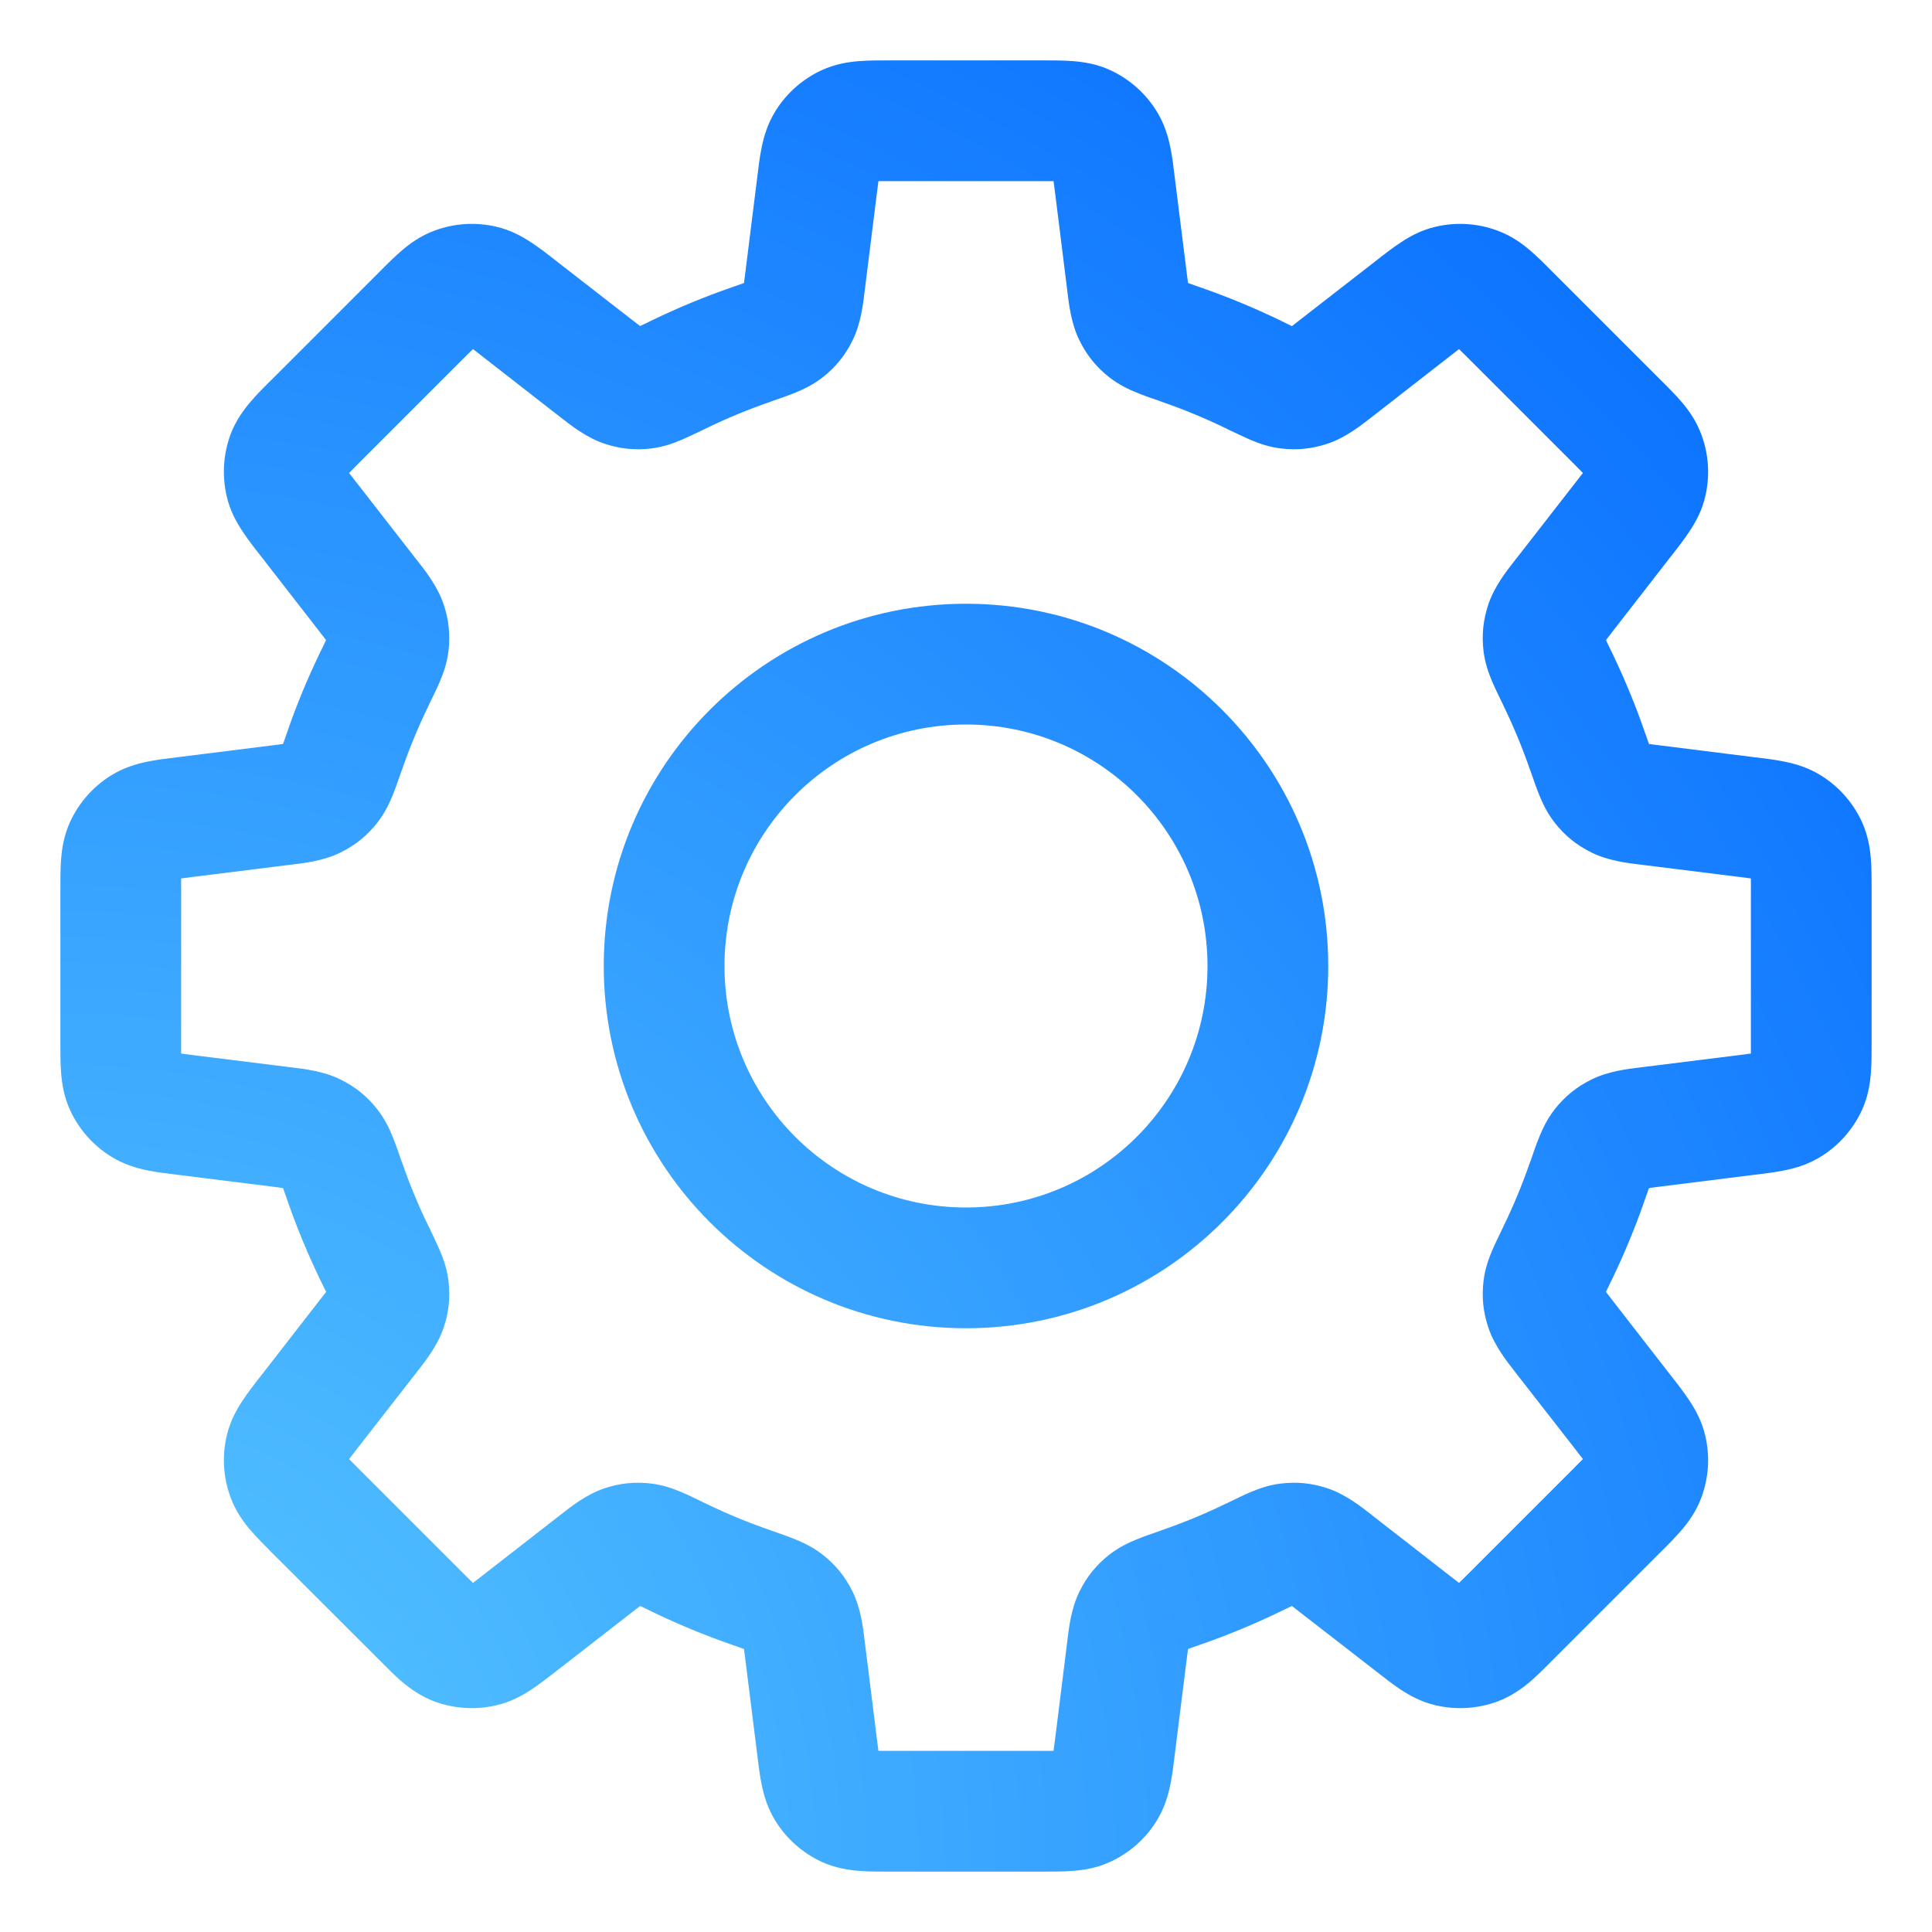 <svg width="16" height="16" viewBox="0 0 16 16" fill="none" xmlns="http://www.w3.org/2000/svg">
<path fill-rule="evenodd" clip-rule="evenodd" d="M11 8C11 9.657 9.657 11 8 11C6.343 11 5 9.657 5 8C5 6.343 6.343 5 8 5C9.657 5 11 6.343 11 8ZM10 8C10 9.105 9.105 10 8 10C6.895 10 6 9.105 6 8C6 6.895 6.895 6 8 6C9.105 6 10 6.895 10 8Z" fill="url(#paint0_radial)"/>
<path fill-rule="evenodd" clip-rule="evenodd" d="M7.369 0.5C7.284 0.5 7.194 0.5 7.116 0.506C7.027 0.513 6.918 0.529 6.803 0.582C6.646 0.655 6.514 0.772 6.423 0.918C6.356 1.025 6.326 1.132 6.308 1.219C6.292 1.295 6.281 1.385 6.271 1.47L6.173 2.253C6.168 2.29 6.165 2.319 6.161 2.344C6.134 2.354 6.098 2.366 6.05 2.383C5.829 2.46 5.615 2.549 5.407 2.649C5.361 2.672 5.327 2.688 5.301 2.7C5.281 2.685 5.258 2.667 5.228 2.644L4.605 2.16C4.538 2.107 4.467 2.052 4.401 2.009C4.327 1.96 4.231 1.905 4.108 1.877C3.939 1.838 3.763 1.849 3.601 1.909C3.483 1.952 3.393 2.018 3.326 2.076C3.267 2.127 3.203 2.19 3.143 2.251L2.251 3.143C2.19 3.203 2.126 3.267 2.076 3.326C2.018 3.394 1.952 3.483 1.908 3.601C1.849 3.764 1.838 3.939 1.877 4.108C1.905 4.231 1.96 4.328 2.009 4.401C2.052 4.467 2.107 4.538 2.16 4.605L2.644 5.228C2.667 5.258 2.685 5.281 2.7 5.301C2.688 5.327 2.672 5.361 2.649 5.407C2.549 5.615 2.459 5.829 2.383 6.05C2.366 6.098 2.354 6.134 2.344 6.161C2.319 6.165 2.29 6.168 2.253 6.173L1.47 6.271C1.385 6.281 1.295 6.292 1.219 6.308C1.132 6.326 1.025 6.356 0.918 6.423C0.772 6.514 0.655 6.646 0.582 6.803C0.529 6.918 0.513 7.027 0.506 7.116C0.5 7.194 0.5 7.284 0.5 7.369V8.631C0.5 8.716 0.5 8.806 0.506 8.884C0.513 8.973 0.529 9.083 0.582 9.197C0.655 9.354 0.772 9.486 0.918 9.577C1.025 9.644 1.132 9.674 1.219 9.692C1.295 9.708 1.385 9.719 1.47 9.729L2.253 9.827C2.29 9.832 2.319 9.835 2.344 9.839C2.354 9.866 2.366 9.902 2.383 9.95C2.46 10.171 2.549 10.385 2.649 10.593C2.672 10.639 2.688 10.673 2.701 10.699C2.685 10.719 2.667 10.742 2.644 10.772L2.16 11.395C2.107 11.462 2.052 11.534 2.009 11.599C1.96 11.673 1.905 11.77 1.877 11.893C1.838 12.061 1.849 12.237 1.909 12.399C1.952 12.517 2.018 12.607 2.076 12.674C2.127 12.733 2.19 12.797 2.251 12.858L3.143 13.749C3.203 13.81 3.267 13.874 3.326 13.925C3.394 13.982 3.483 14.048 3.601 14.092C3.764 14.151 3.939 14.162 4.108 14.123C4.231 14.095 4.328 14.04 4.401 13.992C4.467 13.948 4.538 13.893 4.605 13.841L5.229 13.356C5.258 13.333 5.281 13.315 5.301 13.3C5.327 13.312 5.361 13.328 5.407 13.351C5.615 13.451 5.829 13.54 6.05 13.617C6.098 13.634 6.134 13.646 6.161 13.656C6.165 13.681 6.168 13.71 6.173 13.747L6.271 14.53C6.281 14.615 6.292 14.704 6.308 14.781C6.326 14.868 6.356 14.975 6.423 15.082C6.514 15.228 6.646 15.345 6.803 15.418C6.918 15.471 7.027 15.487 7.116 15.494C7.194 15.5 7.284 15.5 7.369 15.5H8.631C8.716 15.5 8.806 15.5 8.884 15.494C8.973 15.487 9.083 15.471 9.197 15.418C9.354 15.345 9.486 15.228 9.577 15.082C9.644 14.975 9.674 14.868 9.692 14.781C9.708 14.704 9.719 14.615 9.729 14.53L9.827 13.747C9.832 13.71 9.835 13.681 9.839 13.656C9.866 13.646 9.902 13.634 9.95 13.617C10.171 13.54 10.385 13.451 10.593 13.351C10.639 13.328 10.673 13.312 10.699 13.3C10.719 13.315 10.742 13.333 10.771 13.356L11.395 13.84C11.462 13.893 11.533 13.948 11.599 13.992C11.672 14.04 11.769 14.095 11.892 14.123C12.061 14.162 12.236 14.151 12.399 14.092C12.517 14.048 12.607 13.982 12.674 13.925C12.733 13.874 12.797 13.81 12.857 13.749L13.749 12.857C13.81 12.797 13.873 12.733 13.924 12.674C13.982 12.607 14.048 12.517 14.091 12.399C14.151 12.237 14.162 12.061 14.123 11.893C14.095 11.77 14.04 11.673 13.991 11.599C13.948 11.534 13.893 11.462 13.84 11.395L13.356 10.772C13.333 10.742 13.315 10.719 13.3 10.699C13.312 10.673 13.328 10.639 13.351 10.593C13.451 10.385 13.54 10.171 13.617 9.95C13.634 9.902 13.646 9.866 13.656 9.839C13.681 9.835 13.71 9.832 13.747 9.827L14.53 9.729C14.615 9.719 14.704 9.708 14.781 9.692C14.868 9.674 14.975 9.644 15.082 9.577C15.228 9.486 15.345 9.354 15.418 9.197C15.471 9.083 15.487 8.973 15.494 8.884C15.5 8.806 15.5 8.716 15.5 8.631V7.369C15.5 7.284 15.5 7.194 15.494 7.116C15.487 7.027 15.471 6.918 15.418 6.803C15.345 6.646 15.228 6.514 15.082 6.423C14.975 6.356 14.868 6.326 14.781 6.308C14.704 6.292 14.615 6.281 14.53 6.271L13.747 6.173C13.71 6.168 13.681 6.165 13.656 6.161C13.646 6.134 13.634 6.098 13.617 6.05C13.54 5.829 13.451 5.615 13.351 5.407C13.328 5.361 13.312 5.327 13.3 5.301C13.315 5.281 13.333 5.258 13.356 5.228L13.84 4.605C13.893 4.538 13.948 4.467 13.991 4.401C14.04 4.328 14.095 4.231 14.123 4.108C14.162 3.939 14.151 3.764 14.091 3.602C14.048 3.483 13.982 3.394 13.924 3.326C13.873 3.267 13.81 3.203 13.749 3.143L12.857 2.251C12.797 2.19 12.733 2.127 12.674 2.076C12.607 2.018 12.517 1.952 12.399 1.909C12.236 1.849 12.061 1.838 11.892 1.877C11.769 1.905 11.672 1.96 11.599 2.009C11.533 2.052 11.462 2.107 11.395 2.16L10.772 2.644C10.742 2.667 10.719 2.685 10.699 2.701C10.673 2.688 10.639 2.672 10.593 2.649C10.385 2.549 10.171 2.46 9.95 2.383C9.902 2.366 9.866 2.354 9.839 2.344C9.835 2.319 9.832 2.29 9.827 2.253L9.729 1.47C9.719 1.385 9.708 1.295 9.692 1.219C9.674 1.132 9.644 1.025 9.577 0.918C9.486 0.772 9.354 0.655 9.197 0.582C9.083 0.529 8.973 0.513 8.884 0.506C8.806 0.5 8.716 0.5 8.631 0.5H7.369ZM7.261 1.607C7.267 1.564 7.271 1.53 7.275 1.5C7.305 1.5 7.34 1.5 7.383 1.5H8.617C8.66 1.5 8.695 1.5 8.725 1.5C8.729 1.53 8.733 1.564 8.739 1.607L8.835 2.377L8.839 2.41C8.852 2.52 8.871 2.681 8.94 2.82C9 2.942 9.079 3.04 9.186 3.124C9.266 3.187 9.349 3.225 9.412 3.251C9.471 3.275 9.541 3.3 9.613 3.324L9.622 3.328C9.805 3.391 9.983 3.465 10.156 3.549L10.165 3.554C10.233 3.586 10.301 3.619 10.359 3.644C10.421 3.67 10.507 3.702 10.608 3.714C10.743 3.73 10.869 3.717 10.998 3.673C11.145 3.623 11.272 3.523 11.36 3.454L11.386 3.434L11.998 2.957C12.032 2.931 12.059 2.91 12.083 2.891C12.105 2.912 12.129 2.937 12.16 2.967L13.033 3.84C13.063 3.871 13.088 3.895 13.109 3.917C13.09 3.941 13.069 3.968 13.043 4.002L12.566 4.615L12.546 4.64C12.477 4.728 12.377 4.855 12.327 5.002C12.283 5.131 12.27 5.257 12.286 5.392C12.298 5.493 12.33 5.579 12.356 5.641C12.381 5.7 12.414 5.767 12.447 5.835L12.451 5.844C12.535 6.017 12.609 6.195 12.672 6.378L12.676 6.387C12.7 6.459 12.725 6.529 12.749 6.588C12.775 6.651 12.813 6.734 12.876 6.814C12.96 6.921 13.058 7 13.18 7.06C13.319 7.129 13.48 7.148 13.591 7.161L13.623 7.165L14.393 7.261C14.436 7.267 14.47 7.271 14.5 7.275C14.5 7.305 14.5 7.34 14.5 7.383V8.617C14.5 8.66 14.5 8.695 14.5 8.725C14.47 8.729 14.436 8.733 14.393 8.739L13.623 8.835L13.591 8.839C13.48 8.852 13.319 8.871 13.18 8.94C13.058 9 12.96 9.079 12.876 9.186C12.813 9.266 12.775 9.349 12.749 9.412C12.725 9.471 12.7 9.541 12.676 9.613L12.672 9.622C12.609 9.805 12.535 9.984 12.451 10.156L12.447 10.165C12.414 10.233 12.381 10.301 12.356 10.359C12.33 10.421 12.298 10.507 12.286 10.608C12.27 10.743 12.283 10.869 12.327 10.998C12.377 11.145 12.477 11.272 12.546 11.36L12.566 11.386L13.043 11.998C13.069 12.032 13.09 12.059 13.109 12.083C13.088 12.105 13.063 12.129 13.033 12.16L12.16 13.033C12.129 13.063 12.105 13.088 12.083 13.109C12.059 13.091 12.032 13.069 11.998 13.043L11.385 12.566L11.36 12.546C11.272 12.477 11.145 12.377 10.998 12.327C10.869 12.283 10.743 12.27 10.608 12.286C10.507 12.298 10.421 12.33 10.359 12.356C10.3 12.381 10.233 12.414 10.165 12.447L10.156 12.451C9.983 12.535 9.805 12.609 9.622 12.672L9.613 12.676C9.541 12.7 9.471 12.725 9.412 12.749C9.349 12.775 9.266 12.813 9.186 12.876C9.079 12.96 9 13.058 8.94 13.18C8.871 13.319 8.852 13.48 8.839 13.59L8.835 13.623L8.739 14.393C8.733 14.436 8.729 14.47 8.725 14.5C8.695 14.5 8.66 14.5 8.617 14.5H7.383C7.34 14.5 7.305 14.5 7.275 14.5C7.271 14.47 7.267 14.436 7.261 14.393L7.165 13.623L7.161 13.591C7.148 13.48 7.129 13.319 7.06 13.18C7 13.058 6.921 12.96 6.814 12.876C6.734 12.813 6.651 12.775 6.588 12.749C6.529 12.725 6.459 12.7 6.388 12.676L6.378 12.672C6.195 12.609 6.017 12.535 5.844 12.451L5.835 12.447C5.767 12.414 5.7 12.381 5.641 12.356C5.579 12.33 5.493 12.298 5.392 12.286C5.257 12.27 5.131 12.283 5.002 12.327C4.855 12.377 4.728 12.477 4.641 12.546L4.615 12.566L4.002 13.043C3.968 13.069 3.941 13.091 3.917 13.109C3.895 13.088 3.871 13.063 3.84 13.033L2.967 12.16C2.937 12.129 2.912 12.105 2.891 12.084C2.91 12.06 2.931 12.032 2.957 11.998L3.434 11.386L3.454 11.36C3.523 11.272 3.623 11.145 3.673 10.998C3.717 10.869 3.73 10.744 3.714 10.608C3.702 10.507 3.67 10.421 3.644 10.359C3.619 10.301 3.586 10.233 3.554 10.165L3.549 10.156C3.465 9.984 3.391 9.805 3.328 9.622L3.324 9.613C3.3 9.541 3.275 9.471 3.251 9.412C3.225 9.349 3.187 9.266 3.124 9.186C3.04 9.079 2.942 9 2.82 8.94C2.681 8.871 2.52 8.852 2.41 8.839L2.377 8.835L1.607 8.739C1.564 8.733 1.53 8.729 1.5 8.725C1.5 8.695 1.5 8.66 1.5 8.617V7.383C1.5 7.34 1.5 7.305 1.5 7.275C1.53 7.271 1.564 7.267 1.607 7.261L2.377 7.165L2.41 7.161C2.52 7.148 2.681 7.129 2.82 7.06C2.942 7 3.04 6.921 3.124 6.814C3.187 6.734 3.225 6.651 3.251 6.588C3.275 6.529 3.3 6.459 3.324 6.387L3.328 6.378C3.391 6.195 3.465 6.017 3.549 5.844L3.553 5.835C3.586 5.767 3.619 5.7 3.644 5.641C3.67 5.579 3.702 5.493 3.714 5.392C3.73 5.257 3.717 5.131 3.673 5.002C3.623 4.855 3.523 4.728 3.454 4.64L3.434 4.615L2.957 4.002C2.931 3.968 2.91 3.941 2.891 3.917C2.912 3.895 2.937 3.871 2.967 3.84L3.84 2.967C3.871 2.937 3.895 2.912 3.917 2.891C3.941 2.91 3.968 2.931 4.002 2.957L4.614 3.434L4.64 3.454C4.728 3.523 4.855 3.623 5.002 3.673C5.131 3.717 5.257 3.73 5.392 3.714C5.493 3.702 5.579 3.67 5.641 3.644C5.699 3.619 5.767 3.586 5.835 3.554L5.844 3.549C6.017 3.465 6.195 3.391 6.378 3.328L6.387 3.324C6.459 3.3 6.529 3.275 6.588 3.251C6.651 3.225 6.734 3.187 6.814 3.124C6.921 3.04 7 2.942 7.06 2.82C7.129 2.681 7.148 2.52 7.161 2.41L7.165 2.377L7.261 1.607Z" fill="url(#paint1_radial)"/>
<defs>
<radialGradient id="paint0_radial" cx="0" cy="0" r="1" gradientUnits="userSpaceOnUse" gradientTransform="translate(0.5 15.5) rotate(-45) scale(21.213)">
<stop stop-color="#5BCAFF"/>
<stop offset="1" stop-color="#0066FF"/>
</radialGradient>
<radialGradient id="paint1_radial" cx="0" cy="0" r="1" gradientUnits="userSpaceOnUse" gradientTransform="translate(0.5 15.5) rotate(-45) scale(21.213)">
<stop stop-color="#5BCAFF"/>
<stop offset="1" stop-color="#0066FF"/>
</radialGradient>
</defs>
</svg>

